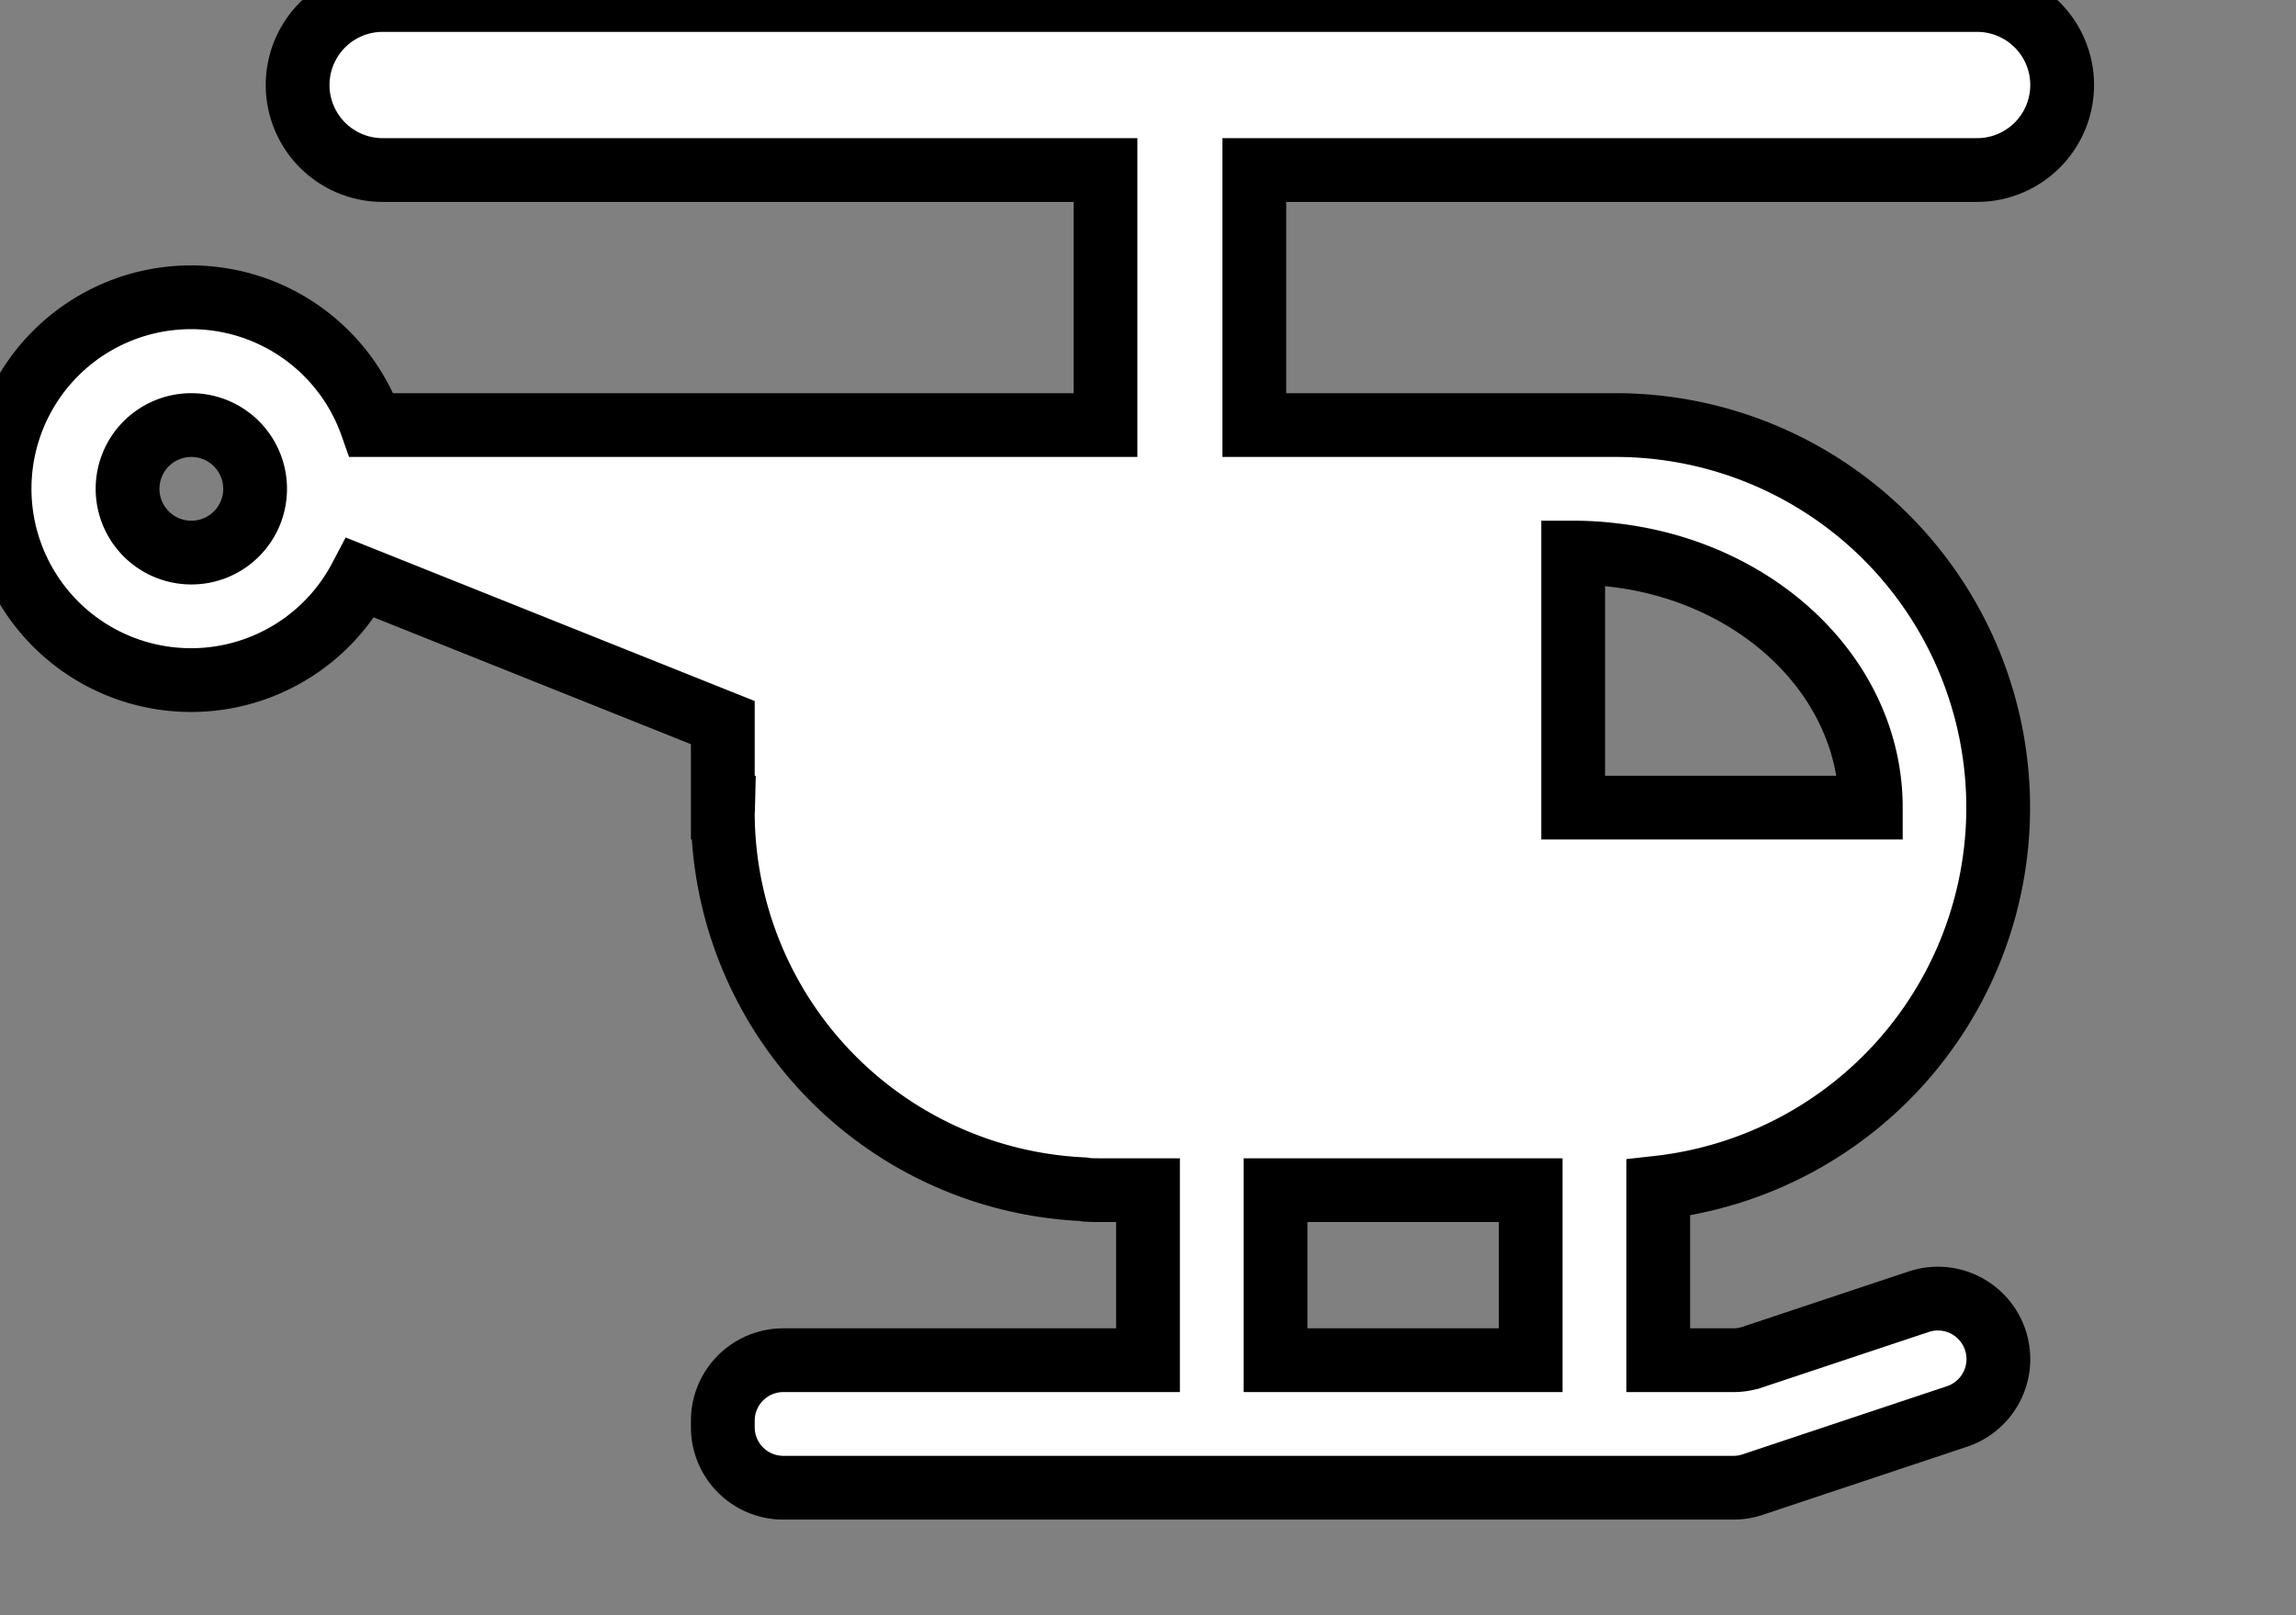 <svg xmlns="http://www.w3.org/2000/svg"
x="0px" y="0px" width="27" height="19">
  <rect width="100%" height="100%" fill="#808080" stroke="none"/>
  <path
    transform="scale(0.5)"
    style="fill:white; stroke:black; stroke-width:1.5;"
    d="M46.5,4 a1.5,1.5,0,0,0,0,-4 H9 a1.5,1.5,0,0,0,0,4 H26 v6 H8.74 a4.503,4.503,0,1,0-.261,3.592 L17,17 v2 h.007 c-.001.044-.007.087-.007.132 A8.884,8.884,0,0,0,25.482,27.978 c.02.003.038.01.058.012 C25.67,28,25.79,28,25.92,28 H27 v4 H18.423 A1.423,1.423,0,0,0,17,33.423 v.154 A1.423,1.423,0,0,0,18.423,35 H40.769 a1.41,1.41,0,0,0,.45-.073 l4.808,-1.603 a1.423,1.423,0,1,0,-.9,-2.7 l-3.908,1.302 A1.41,1.41,0,0,1,40.769,32 H39 V27.94 A8.998,8.998,0,0,0,38.01,10 H29.5 V4 Z M4.5,13 A1.5,1.5,0,1,1,6,11.5,1.498,1.498,0,0,1,4.5,13 Z M30,32 V28 h6 v4 Z M44,19 H37 V13 a7.763,7.763,0,0,1,.97.06 C41.38,13.46,44,15.97,44,19 Z"/>
</svg>